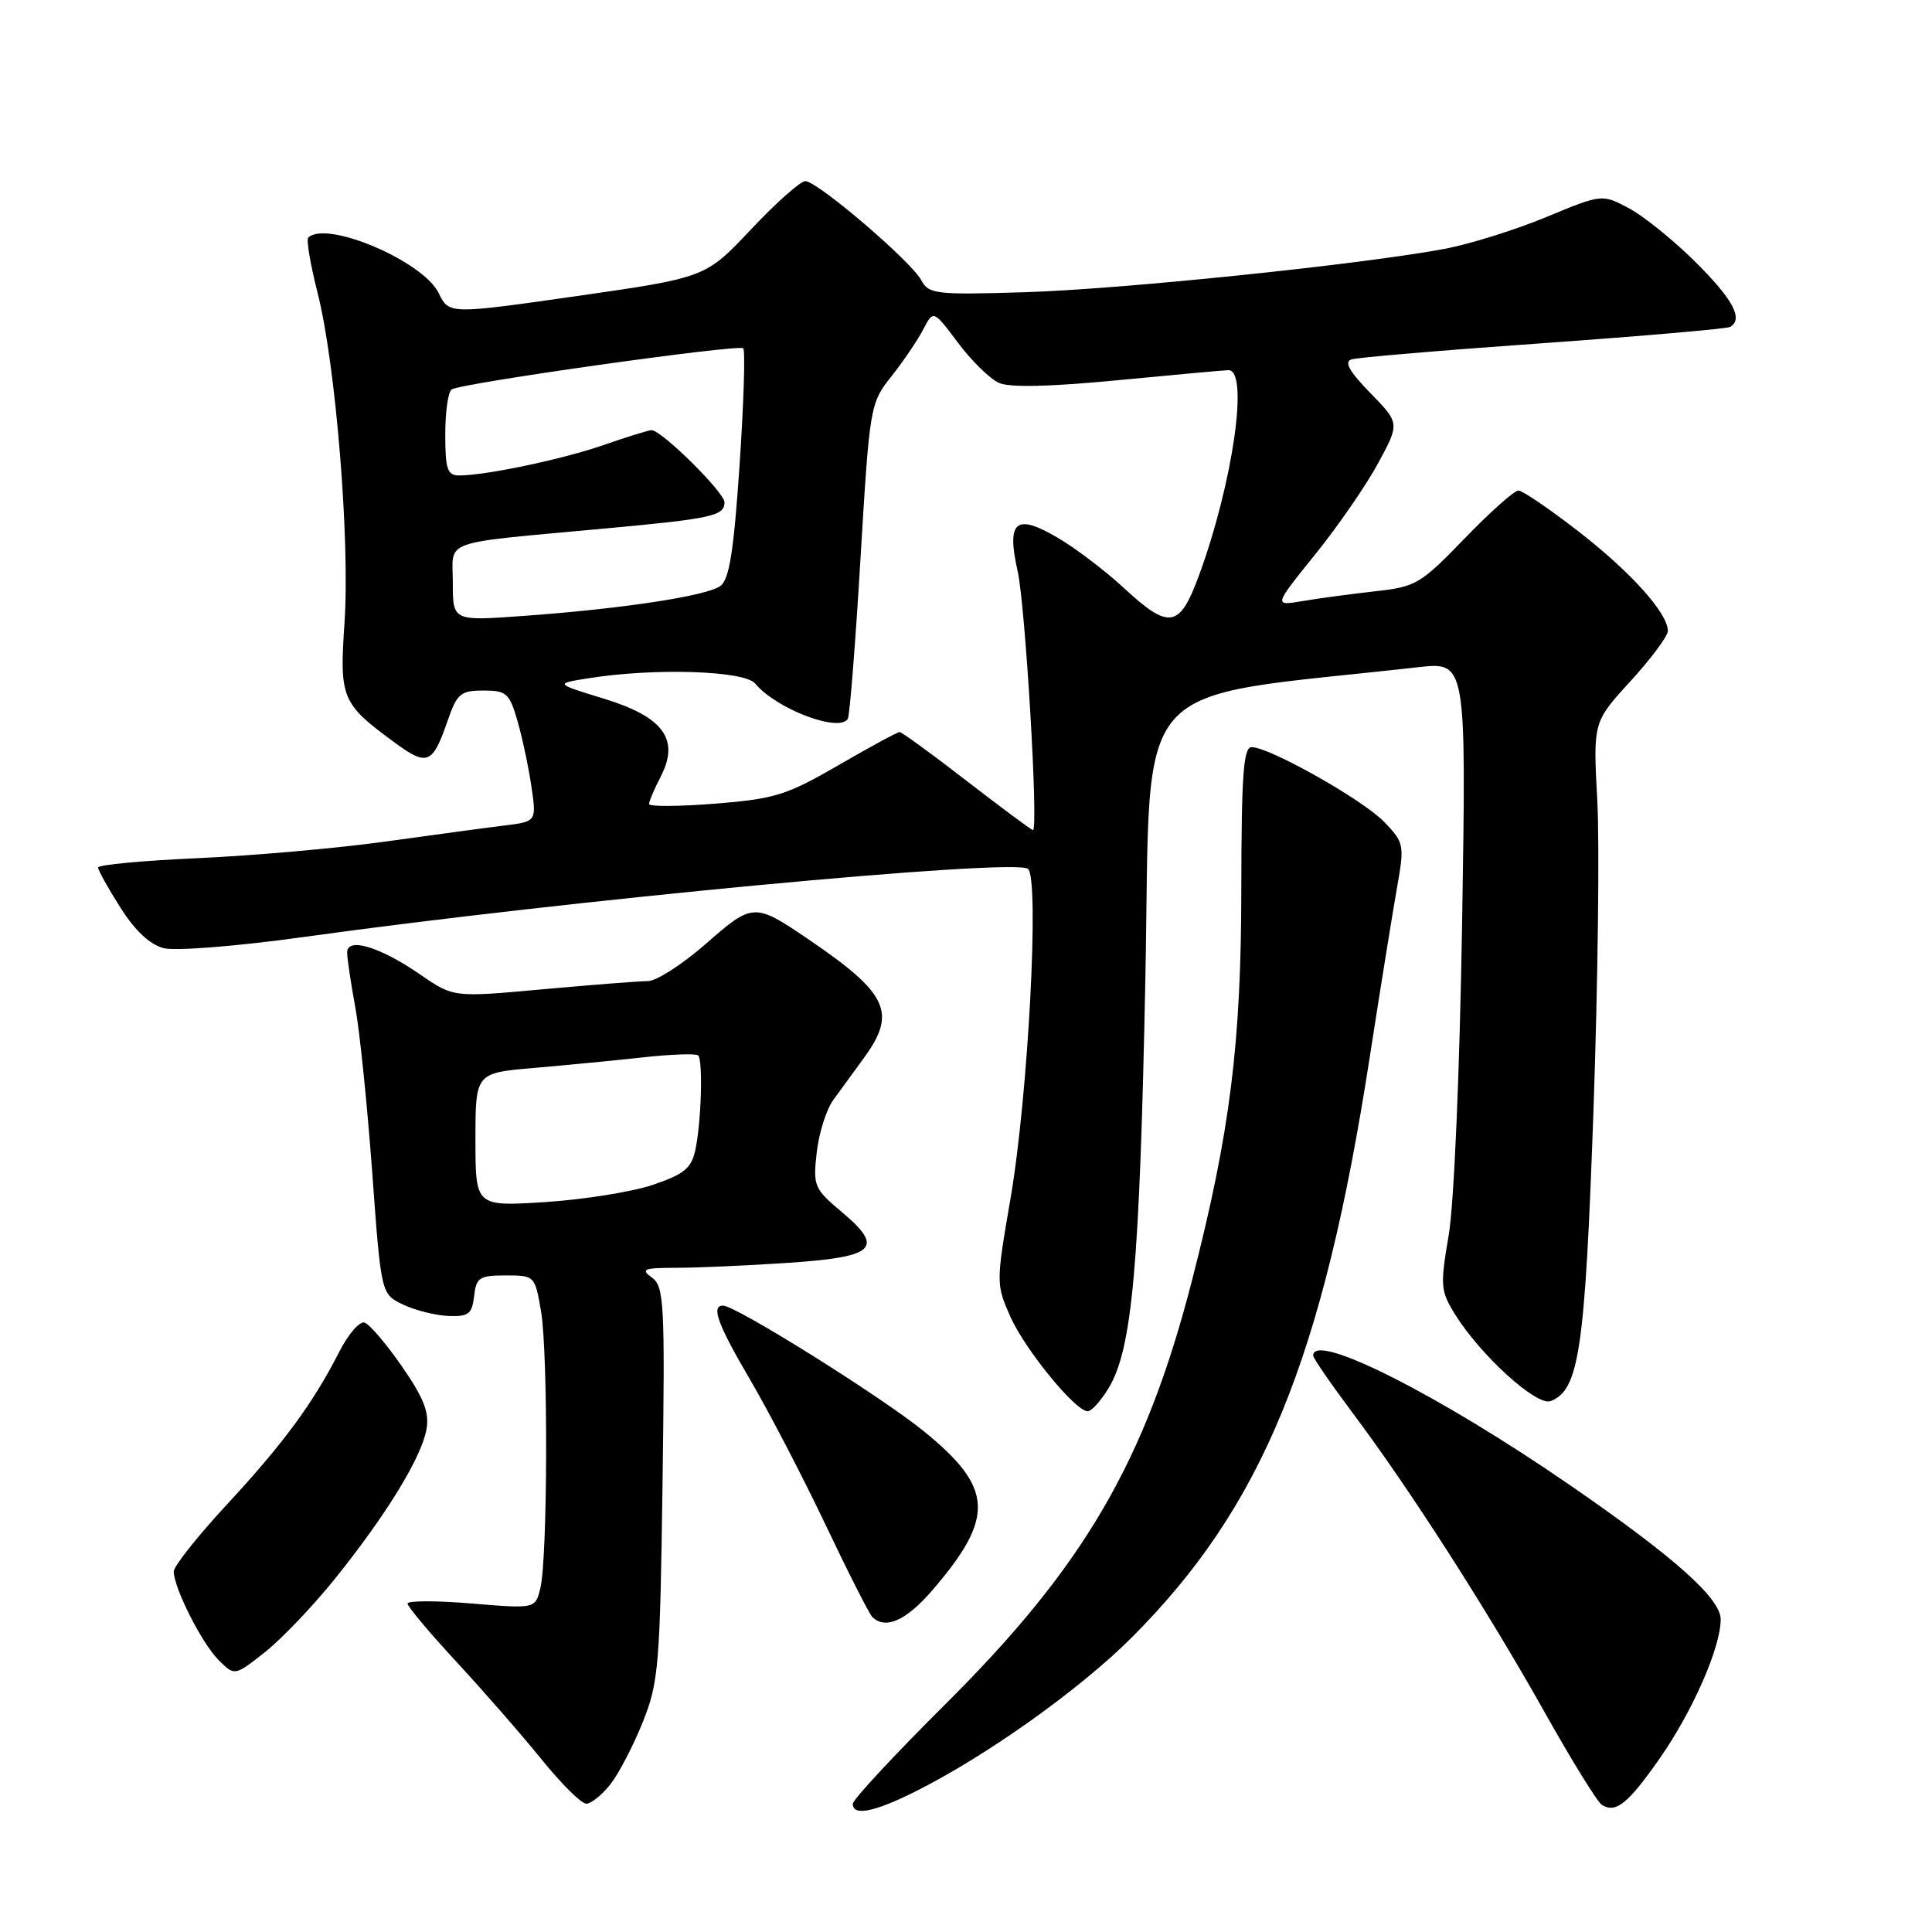 <?xml version="1.0" encoding="UTF-8" standalone="no"?>
<!DOCTYPE svg PUBLIC "-//W3C//DTD SVG 1.1//EN" "http://www.w3.org/Graphics/SVG/1.1/DTD/svg11.dtd" >
<svg xmlns="http://www.w3.org/2000/svg" xmlns:xlink="http://www.w3.org/1999/xlink" version="1.1" viewBox="0 0 256 256">
 <g >
 <path fill="currentColor"
d=" M 121.28 237.39 C 130.68 232.69 143.05 223.88 149.93 217.01 C 167.26 199.67 175.29 180.13 181.48 140.19 C 182.90 131.01 184.54 120.86 185.11 117.63 C 186.11 111.96 186.06 111.67 183.44 108.93 C 180.63 106.00 168.23 99.00 165.85 99.00 C 164.76 99.00 164.50 102.66 164.48 117.75 C 164.47 138.30 162.99 150.05 157.96 169.61 C 151.81 193.54 143.73 207.44 125.32 225.76 C 118.54 232.50 113.00 238.47 113.00 239.01 C 113.00 240.68 115.82 240.12 121.28 237.39 Z  M 219.86 233.09 C 224.25 226.82 228.00 218.31 228.00 214.58 C 228.00 211.79 221.85 206.31 208.00 196.77 C 190.60 184.78 174.00 176.41 174.00 179.62 C 174.00 179.96 176.40 183.44 179.34 187.37 C 186.85 197.39 197.17 213.50 204.74 227.00 C 208.29 233.32 211.67 238.80 212.26 239.16 C 214.10 240.30 215.69 239.03 219.86 233.09 Z  M 80.89 236.42 C 82.00 235.00 83.93 231.28 85.18 228.17 C 87.28 222.90 87.46 220.68 87.79 196.54 C 88.12 172.63 88.01 170.48 86.39 169.29 C 84.85 168.17 85.27 168.00 89.56 167.99 C 92.28 167.99 98.93 167.70 104.34 167.34 C 116.04 166.56 117.26 165.40 111.50 160.56 C 107.88 157.52 107.72 157.14 108.22 152.70 C 108.51 150.13 109.50 147.01 110.41 145.76 C 111.32 144.52 113.18 141.97 114.53 140.10 C 118.86 134.14 117.64 131.60 107.00 124.38 C 99.96 119.61 99.74 119.62 93.53 125.06 C 90.42 127.78 86.97 130.00 85.86 130.00 C 84.75 130.00 78.50 130.49 71.97 131.08 C 60.10 132.17 60.10 132.17 55.70 129.14 C 50.34 125.45 46.00 124.14 46.00 126.21 C 46.00 126.99 46.48 130.23 47.07 133.41 C 47.66 136.59 48.67 146.46 49.32 155.34 C 50.50 171.47 50.50 171.47 53.38 172.85 C 54.96 173.61 57.66 174.29 59.38 174.37 C 62.08 174.48 62.54 174.13 62.82 171.75 C 63.10 169.28 63.52 169.00 67.01 169.00 C 70.84 169.00 70.88 169.04 71.69 173.75 C 72.64 179.34 72.57 206.59 71.59 210.48 C 70.92 213.17 70.92 213.17 62.46 212.47 C 57.81 212.08 54.00 212.09 54.00 212.48 C 54.00 212.88 56.93 216.37 60.52 220.24 C 64.10 224.12 69.17 229.92 71.77 233.14 C 74.37 236.36 77.03 238.99 77.68 239.00 C 78.33 239.00 79.77 237.84 80.89 236.42 Z  M 44.45 209.11 C 51.19 200.72 55.85 193.11 56.51 189.40 C 56.91 187.17 56.16 185.25 53.26 181.06 C 51.19 178.07 48.96 175.45 48.30 175.25 C 47.65 175.04 46.12 176.81 44.92 179.18 C 41.49 185.93 37.52 191.32 29.97 199.46 C 26.14 203.60 23.01 207.55 23.02 208.24 C 23.06 210.46 26.75 217.75 28.96 219.96 C 31.09 222.09 31.09 222.09 35.12 218.91 C 37.33 217.16 41.53 212.75 44.45 209.11 Z  M 123.51 210.75 C 131.86 201.06 131.66 197.17 122.44 189.67 C 116.79 185.07 97.50 173.00 95.80 173.00 C 94.18 173.00 95.10 175.50 99.46 182.93 C 101.91 187.12 106.38 195.71 109.38 202.02 C 112.38 208.34 115.17 213.84 115.58 214.25 C 117.30 215.97 120.06 214.75 123.51 210.75 Z  M 146.88 183.96 C 150.03 178.77 151.01 167.84 151.77 129.52 C 152.57 88.77 149.06 92.77 187.90 88.41 C 194.29 87.69 194.29 87.69 193.74 122.10 C 193.42 142.00 192.67 159.52 191.96 163.67 C 190.82 170.36 190.87 171.05 192.81 174.17 C 196.19 179.61 203.63 186.36 205.47 185.65 C 209.24 184.20 210.02 178.91 211.14 147.21 C 211.73 130.32 211.96 111.81 211.65 106.09 C 211.09 95.68 211.09 95.68 216.05 90.26 C 218.77 87.28 221.00 84.29 221.00 83.61 C 221.00 81.26 216.16 75.86 209.20 70.45 C 205.34 67.45 201.74 65.00 201.19 65.00 C 200.65 65.00 197.44 67.86 194.06 71.36 C 188.24 77.38 187.61 77.76 182.21 78.35 C 179.07 78.70 174.76 79.28 172.63 79.64 C 168.76 80.30 168.76 80.30 174.24 73.50 C 177.26 69.77 181.02 64.31 182.60 61.39 C 185.48 56.08 185.48 56.08 181.57 52.07 C 178.79 49.22 178.07 47.94 179.08 47.62 C 179.86 47.37 191.30 46.40 204.50 45.47 C 217.70 44.53 228.84 43.56 229.25 43.32 C 231.03 42.28 229.66 39.70 224.71 34.77 C 221.80 31.87 217.81 28.64 215.85 27.60 C 212.28 25.70 212.28 25.70 204.89 28.76 C 200.83 30.45 194.80 32.33 191.50 32.96 C 180.42 35.04 148.62 38.33 135.81 38.72 C 123.95 39.08 123.06 38.98 122.06 37.11 C 120.72 34.61 108.30 24.00 106.71 24.00 C 106.06 24.00 102.82 26.88 99.52 30.39 C 93.50 36.78 93.50 36.78 76.50 39.22 C 59.50 41.65 59.50 41.65 58.13 38.84 C 56.07 34.59 43.21 29.13 40.84 31.49 C 40.57 31.76 41.13 35.07 42.09 38.84 C 44.48 48.25 46.39 71.61 45.65 82.50 C 44.97 92.57 45.24 93.21 52.33 98.42 C 56.63 101.57 57.32 101.28 59.32 95.48 C 60.56 91.90 61.04 91.50 64.06 91.50 C 67.11 91.50 67.51 91.86 68.56 95.50 C 69.20 97.70 70.03 101.61 70.41 104.18 C 71.10 108.86 71.10 108.86 66.80 109.39 C 64.44 109.68 57.33 110.64 51.00 111.52 C 44.67 112.40 33.54 113.38 26.25 113.71 C 18.96 114.03 13.00 114.59 13.00 114.95 C 13.00 115.31 14.33 117.71 15.96 120.27 C 17.90 123.34 19.88 125.18 21.71 125.64 C 23.25 126.03 31.42 125.38 40.00 124.19 C 75.40 119.26 133.96 113.74 136.19 115.11 C 137.77 116.10 136.25 145.17 133.90 158.80 C 131.98 169.94 131.98 170.17 133.86 174.43 C 135.80 178.81 142.49 187.00 144.13 187.00 C 144.63 187.00 145.86 185.63 146.88 183.96 Z  M 63.00 151.02 C 63.00 142.17 63.00 142.17 70.75 141.51 C 75.01 141.14 81.54 140.51 85.26 140.10 C 88.98 139.69 92.24 139.58 92.51 139.85 C 93.17 140.50 92.92 148.79 92.13 152.41 C 91.61 154.81 90.63 155.60 86.50 157.00 C 83.75 157.93 77.34 158.95 72.25 159.28 C 63.00 159.87 63.00 159.87 63.00 151.02 Z  M 128.11 103.49 C 123.50 99.92 119.49 97.00 119.20 97.00 C 118.91 97.00 115.26 98.98 111.09 101.40 C 104.23 105.37 102.66 105.86 94.75 106.49 C 89.94 106.87 86.00 106.89 86.00 106.54 C 86.00 106.19 86.69 104.56 87.54 102.92 C 90.10 97.97 87.93 95.00 80.00 92.57 C 73.50 90.58 73.50 90.58 78.00 89.87 C 86.72 88.48 98.64 88.86 100.06 90.57 C 102.84 93.93 111.21 97.11 112.34 95.25 C 112.59 94.84 113.35 85.28 114.02 74.00 C 115.24 53.73 115.28 53.46 118.14 49.84 C 119.73 47.83 121.62 45.03 122.35 43.62 C 123.68 41.07 123.68 41.07 126.94 45.42 C 128.73 47.81 131.17 50.20 132.35 50.73 C 133.77 51.37 139.10 51.25 148.00 50.39 C 155.43 49.68 162.06 49.07 162.75 49.05 C 165.53 48.94 163.39 63.93 158.87 76.25 C 156.30 83.25 154.93 83.48 148.92 77.91 C 146.49 75.66 142.56 72.67 140.18 71.27 C 134.60 67.98 133.35 69.01 134.84 75.67 C 135.88 80.31 137.63 110.01 136.87 109.99 C 136.67 109.98 132.73 107.06 128.11 103.49 Z  M 60.00 77.20 C 60.00 71.36 57.95 72.09 80.50 70.00 C 94.33 68.72 96.00 68.35 96.00 66.56 C 96.00 65.25 87.66 57.00 86.34 57.00 C 85.95 57.00 83.13 57.87 80.07 58.94 C 74.59 60.85 64.38 63.00 60.82 63.00 C 59.28 63.00 59.00 62.15 59.00 57.56 C 59.00 54.57 59.38 51.88 59.85 51.60 C 61.21 50.75 97.91 45.58 98.48 46.15 C 98.77 46.43 98.55 53.38 98.00 61.58 C 97.23 73.02 96.64 76.77 95.46 77.64 C 93.66 78.97 82.40 80.68 69.25 81.62 C 60.00 82.29 60.00 82.29 60.00 77.20 Z "/>
</g>
</svg>